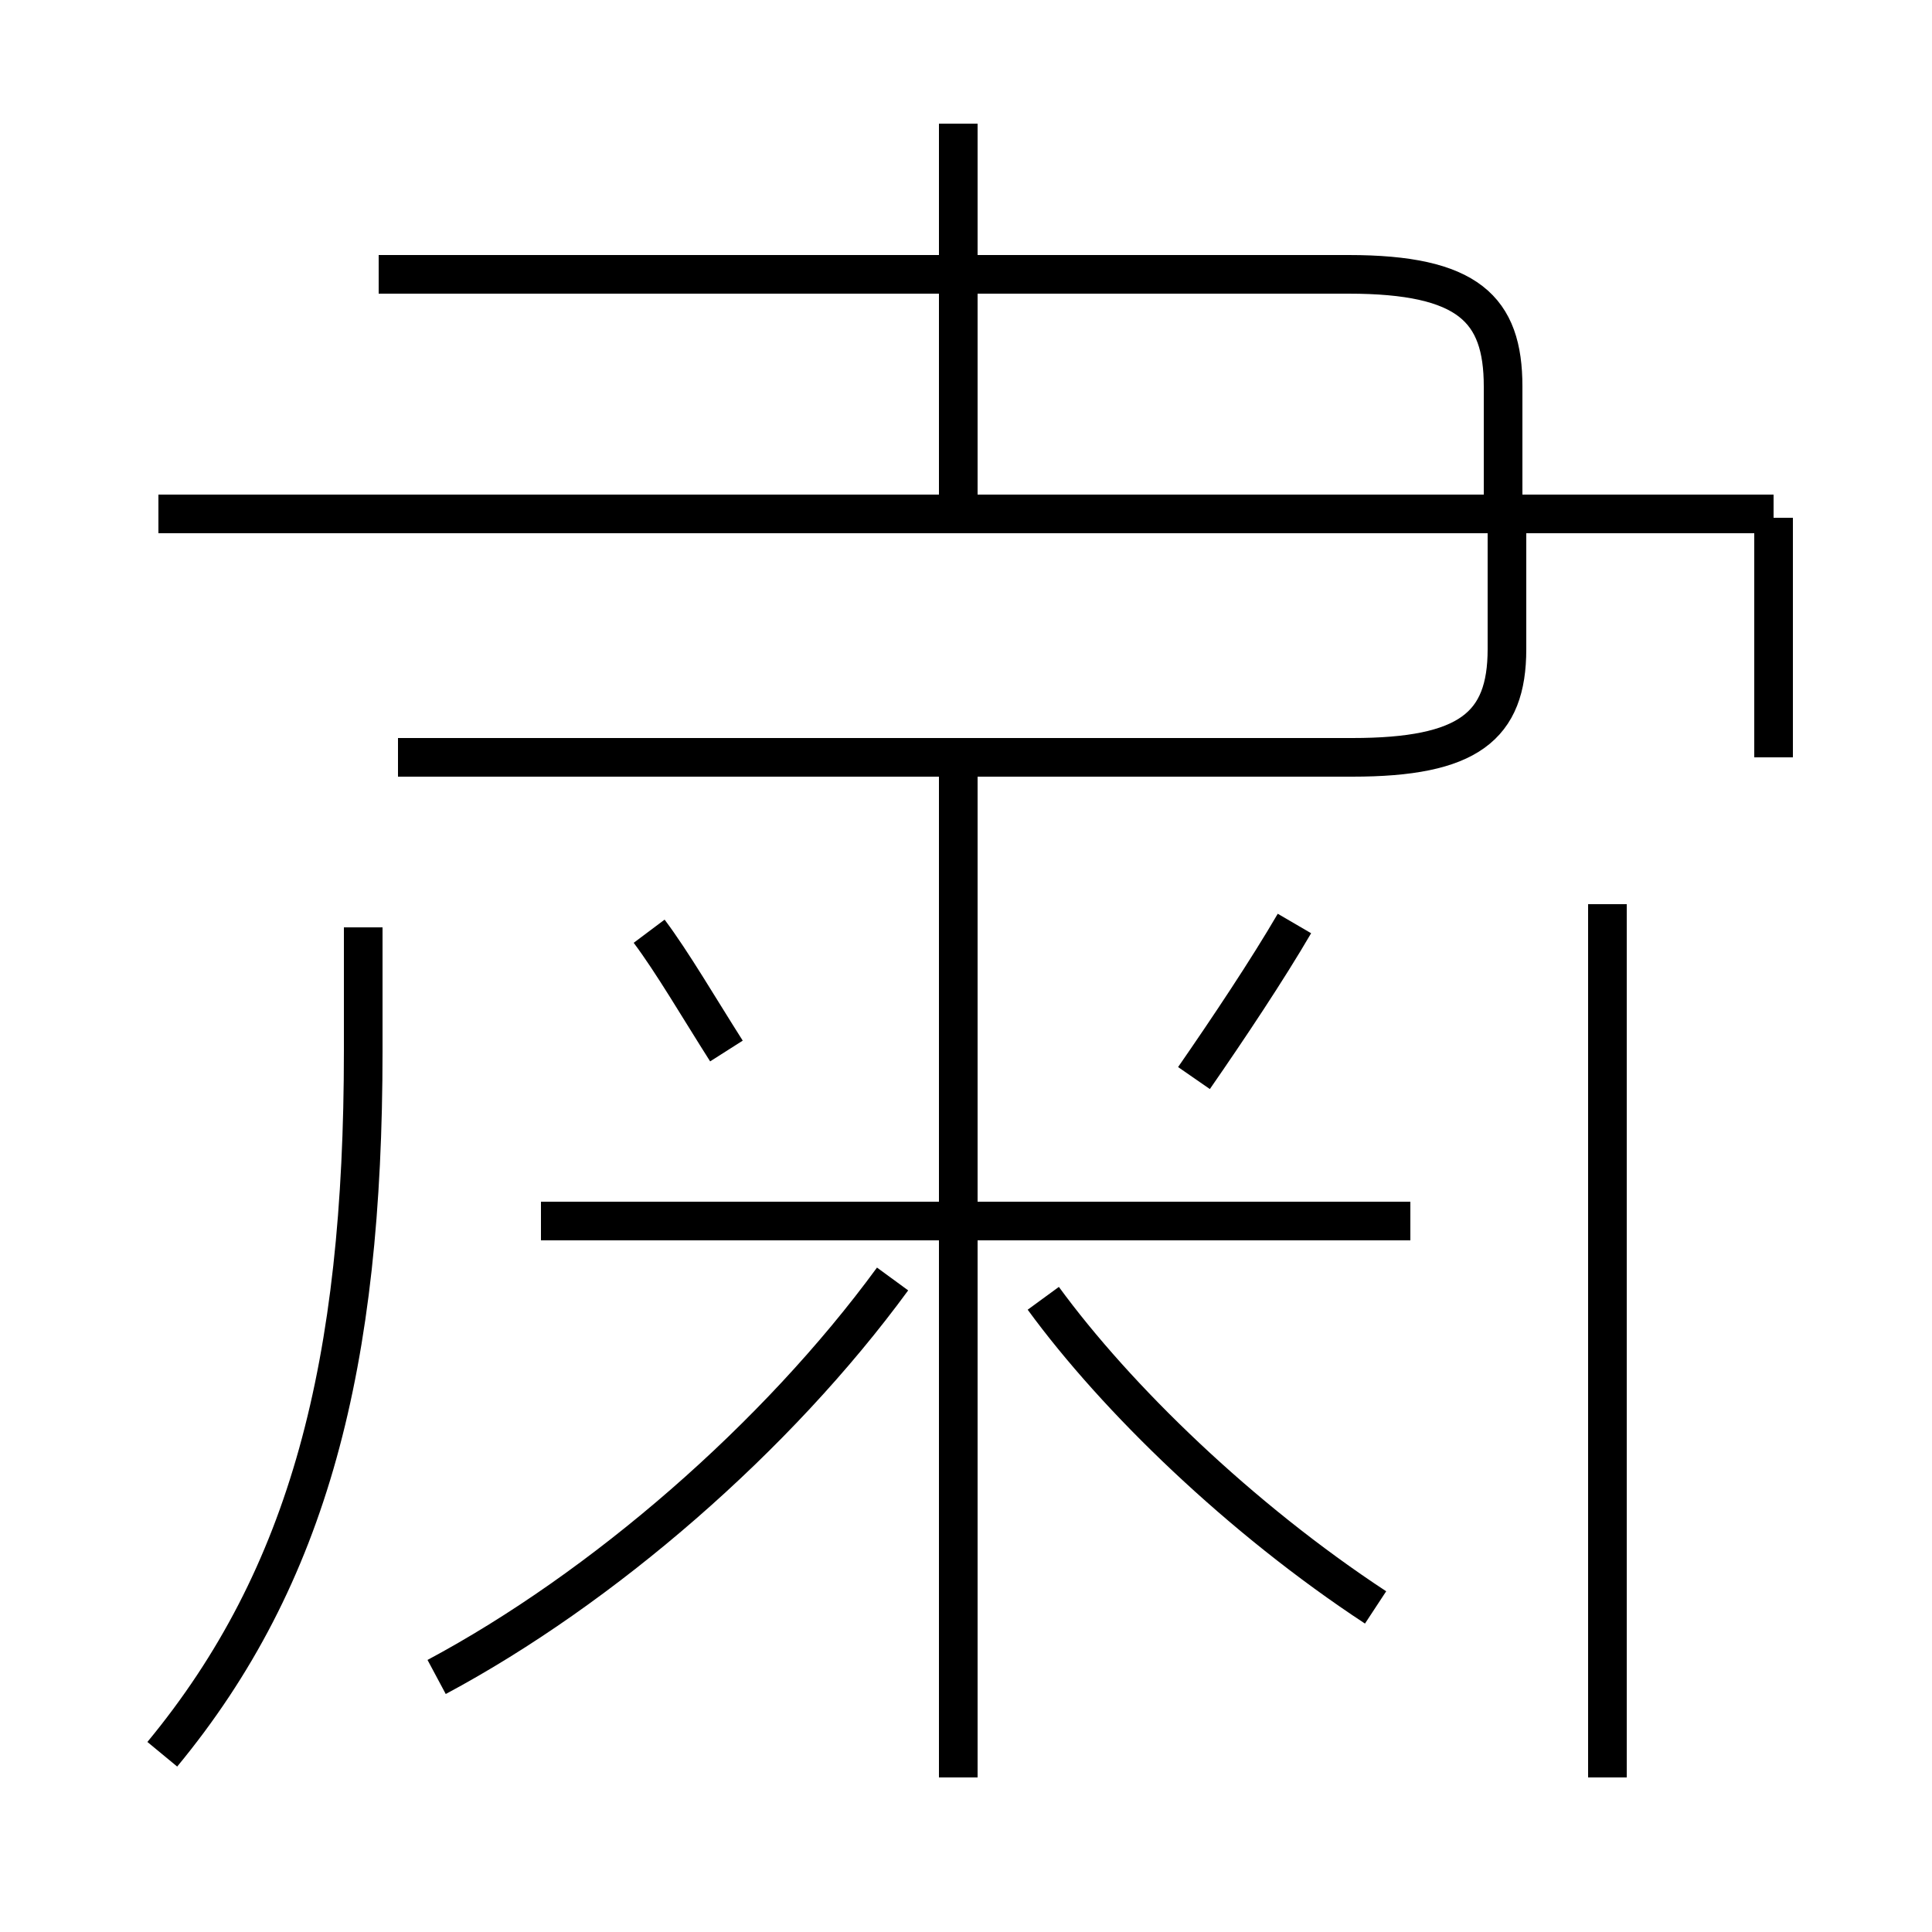 <?xml version='1.0' encoding='utf8'?>
<svg viewBox="0.0 -6.0 50.0 50.0" version="1.1" xmlns="http://www.w3.org/2000/svg">
<rect x="0.0" y="-6.0" width="50.0" height="50.0" fill="#808080" stroke="none"/>
<rect x="-1000" y="-1000" width="2000" height="2000" stroke="white" fill="white"/>
<g style="fill:white;stroke:#000000;  stroke-width:1">
<path d="M 4.2 1.4 C 8.0 -3.2 9.4 -8.7 9.4 -16.8 L 9.4 -20.0 M 11.3 -0.6 C 15.6 -2.9 20.1 -6.8 23.1 -10.9 M 18.8 -16.8 C 18.1 -17.9 17.4 -19.1 16.8 -19.9 M 24.8 2.0 L 24.8 -24.4 M 35.6 -2.4 C 32.1 -4.7 28.9 -7.8 27.0 -10.4 M 36.5 -12.4 L 14.0 -12.4 M 41.6 2.0 L 41.6 -20.6 M 24.8 -24.4 L 10.3 -24.4 M 30.9 -16.1 C 31.8 -17.4 32.8 -18.9 33.5 -20.1 M 45.9 -30.7 L 4.1 -30.7 M 24.8 -30.6 L 24.8 -40.8 M 38.9 -30.6 L 38.9 -34.0 C 38.9 -36.0 38.0 -36.9 34.9 -36.9 L 9.8 -36.9 M 39.0 -30.6 L 39.0 -27.2 C 39.0 -25.2 38.0 -24.4 35.0 -24.4 L 10.3 -24.4 M 45.9 -30.6 L 45.9 -24.4" transform="translate(0.0, 38.0)" />
</g>
</svg>